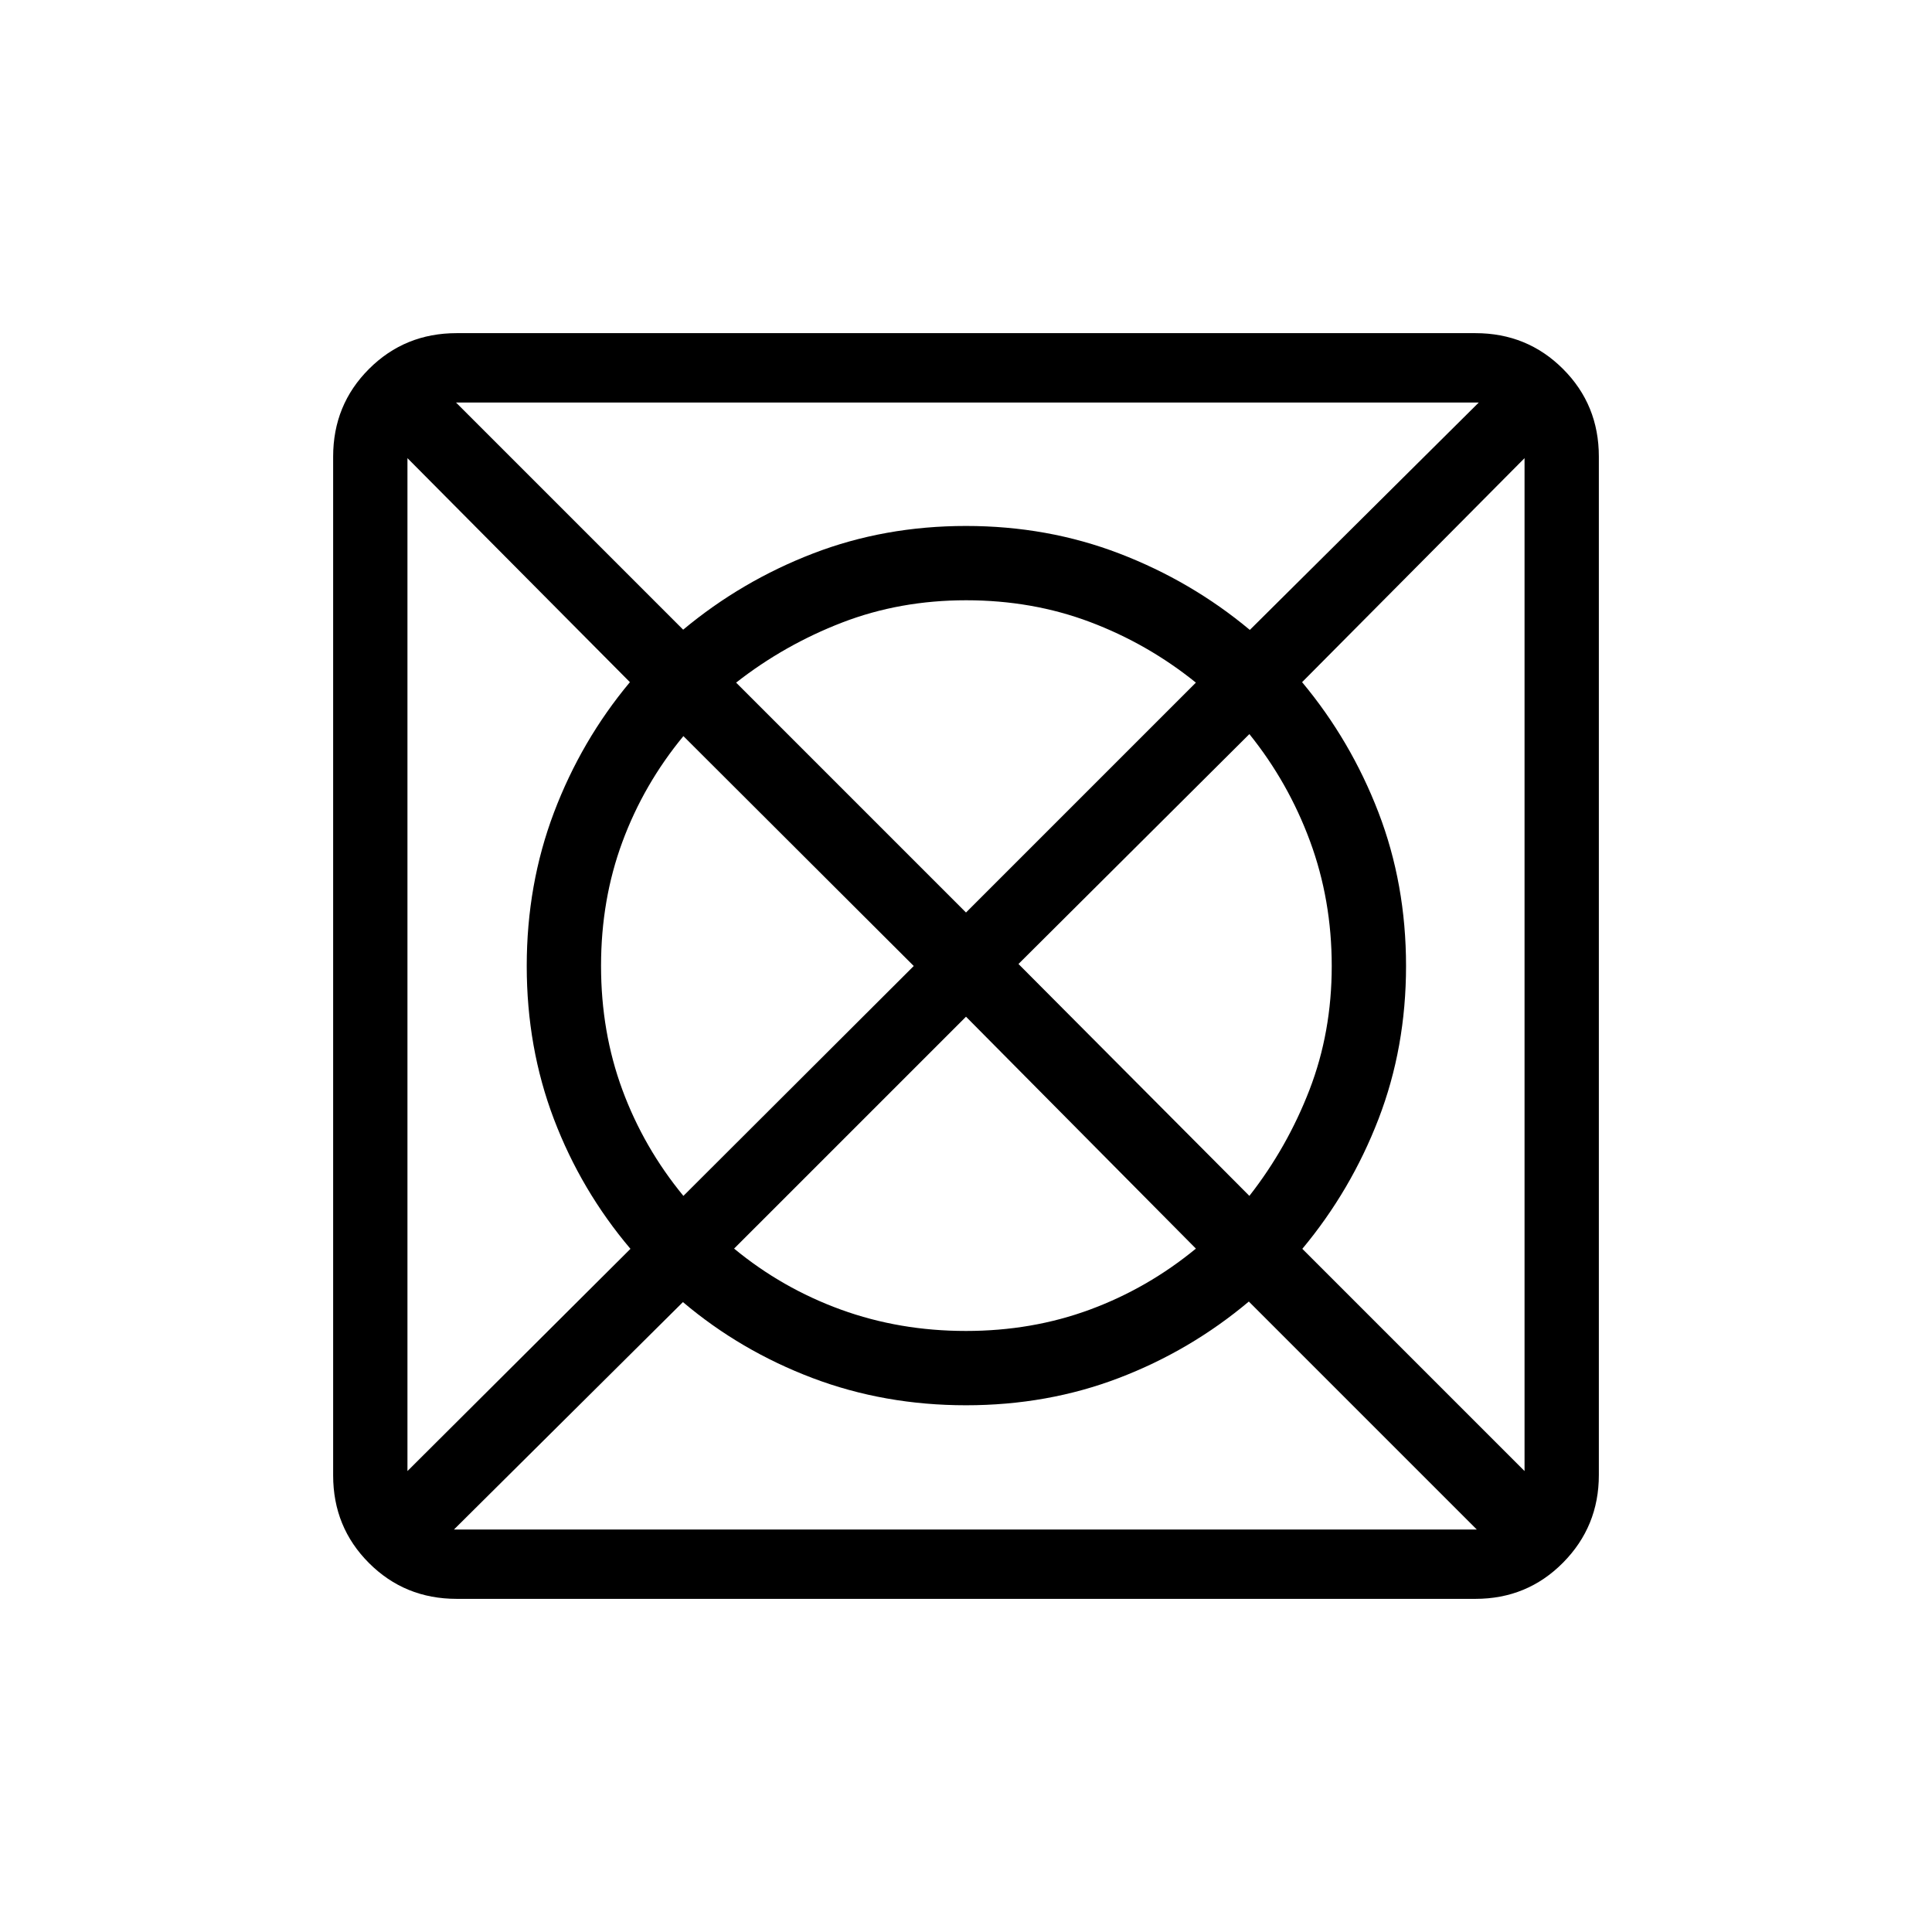 <svg xmlns="http://www.w3.org/2000/svg" height="24" viewBox="0 96 960 960" width="24"><path d="M225.577 856h508.23L620.538 742.731q-29 24.371-64.5 37.954-35.5 13.584-76.038 13.584t-76.288-13.538q-35.75-13.539-64.366-37.731L225.577 856Zm-23.115-29.039 110.807-110.423q-24.554-29-38.046-64.5T261.731 576q0-40.538 13.538-76.288 13.539-35.75 37.731-64.75L202.462 323.654v503.307Zm137.115-136.73L454.038 576 339.577 461.769q-19.692 23.866-30.308 52.546-10.615 28.681-10.615 61.606t10.615 61.652q10.616 28.727 30.308 52.658Zm140.35 67.115q32.919 0 61.646-10.615 28.727-10.616 52.658-30.308L480 601.193l-115.231 115.23q23.858 19.692 53.048 30.308 29.191 10.615 62.11 10.615ZM480 549.423l114.231-114.231q-23.918-19.307-52.586-30.115-28.669-10.808-61.58-10.808t-61.59 11.058q-28.679 11.058-52.706 29.865L480 549.423Zm140.808 140.808q18.807-24.052 29.865-52.689 11.058-28.638 11.058-61.513t-10.808-62.093q-10.808-29.219-30.115-53.167L506.077 575l114.731 115.231Zm136.73 136.73V323.654L647 434.962q24.192 29 37.923 64.661 13.731 35.661 13.731 76.377 0 40.538-13.684 76.038-13.685 35.5-37.854 64.5l110.422 110.423ZM621.038 409l113.769-113h-508.23l112.885 112.884q29-24.169 64.5-37.854 35.5-13.684 76.038-13.684t76.288 13.731q35.75 13.731 64.75 37.923ZM226.895 890.462q-25.756 0-43.556-17.801-17.801-17.8-17.801-43.556v-506.21q0-25.756 17.801-43.556 17.8-17.801 43.556-17.801h506.21q25.756 0 43.556 17.801 17.801 17.8 17.801 43.546v506.038q0 25.577-17.801 43.558-17.8 17.981-43.556 17.981h-506.21Z"/></svg>